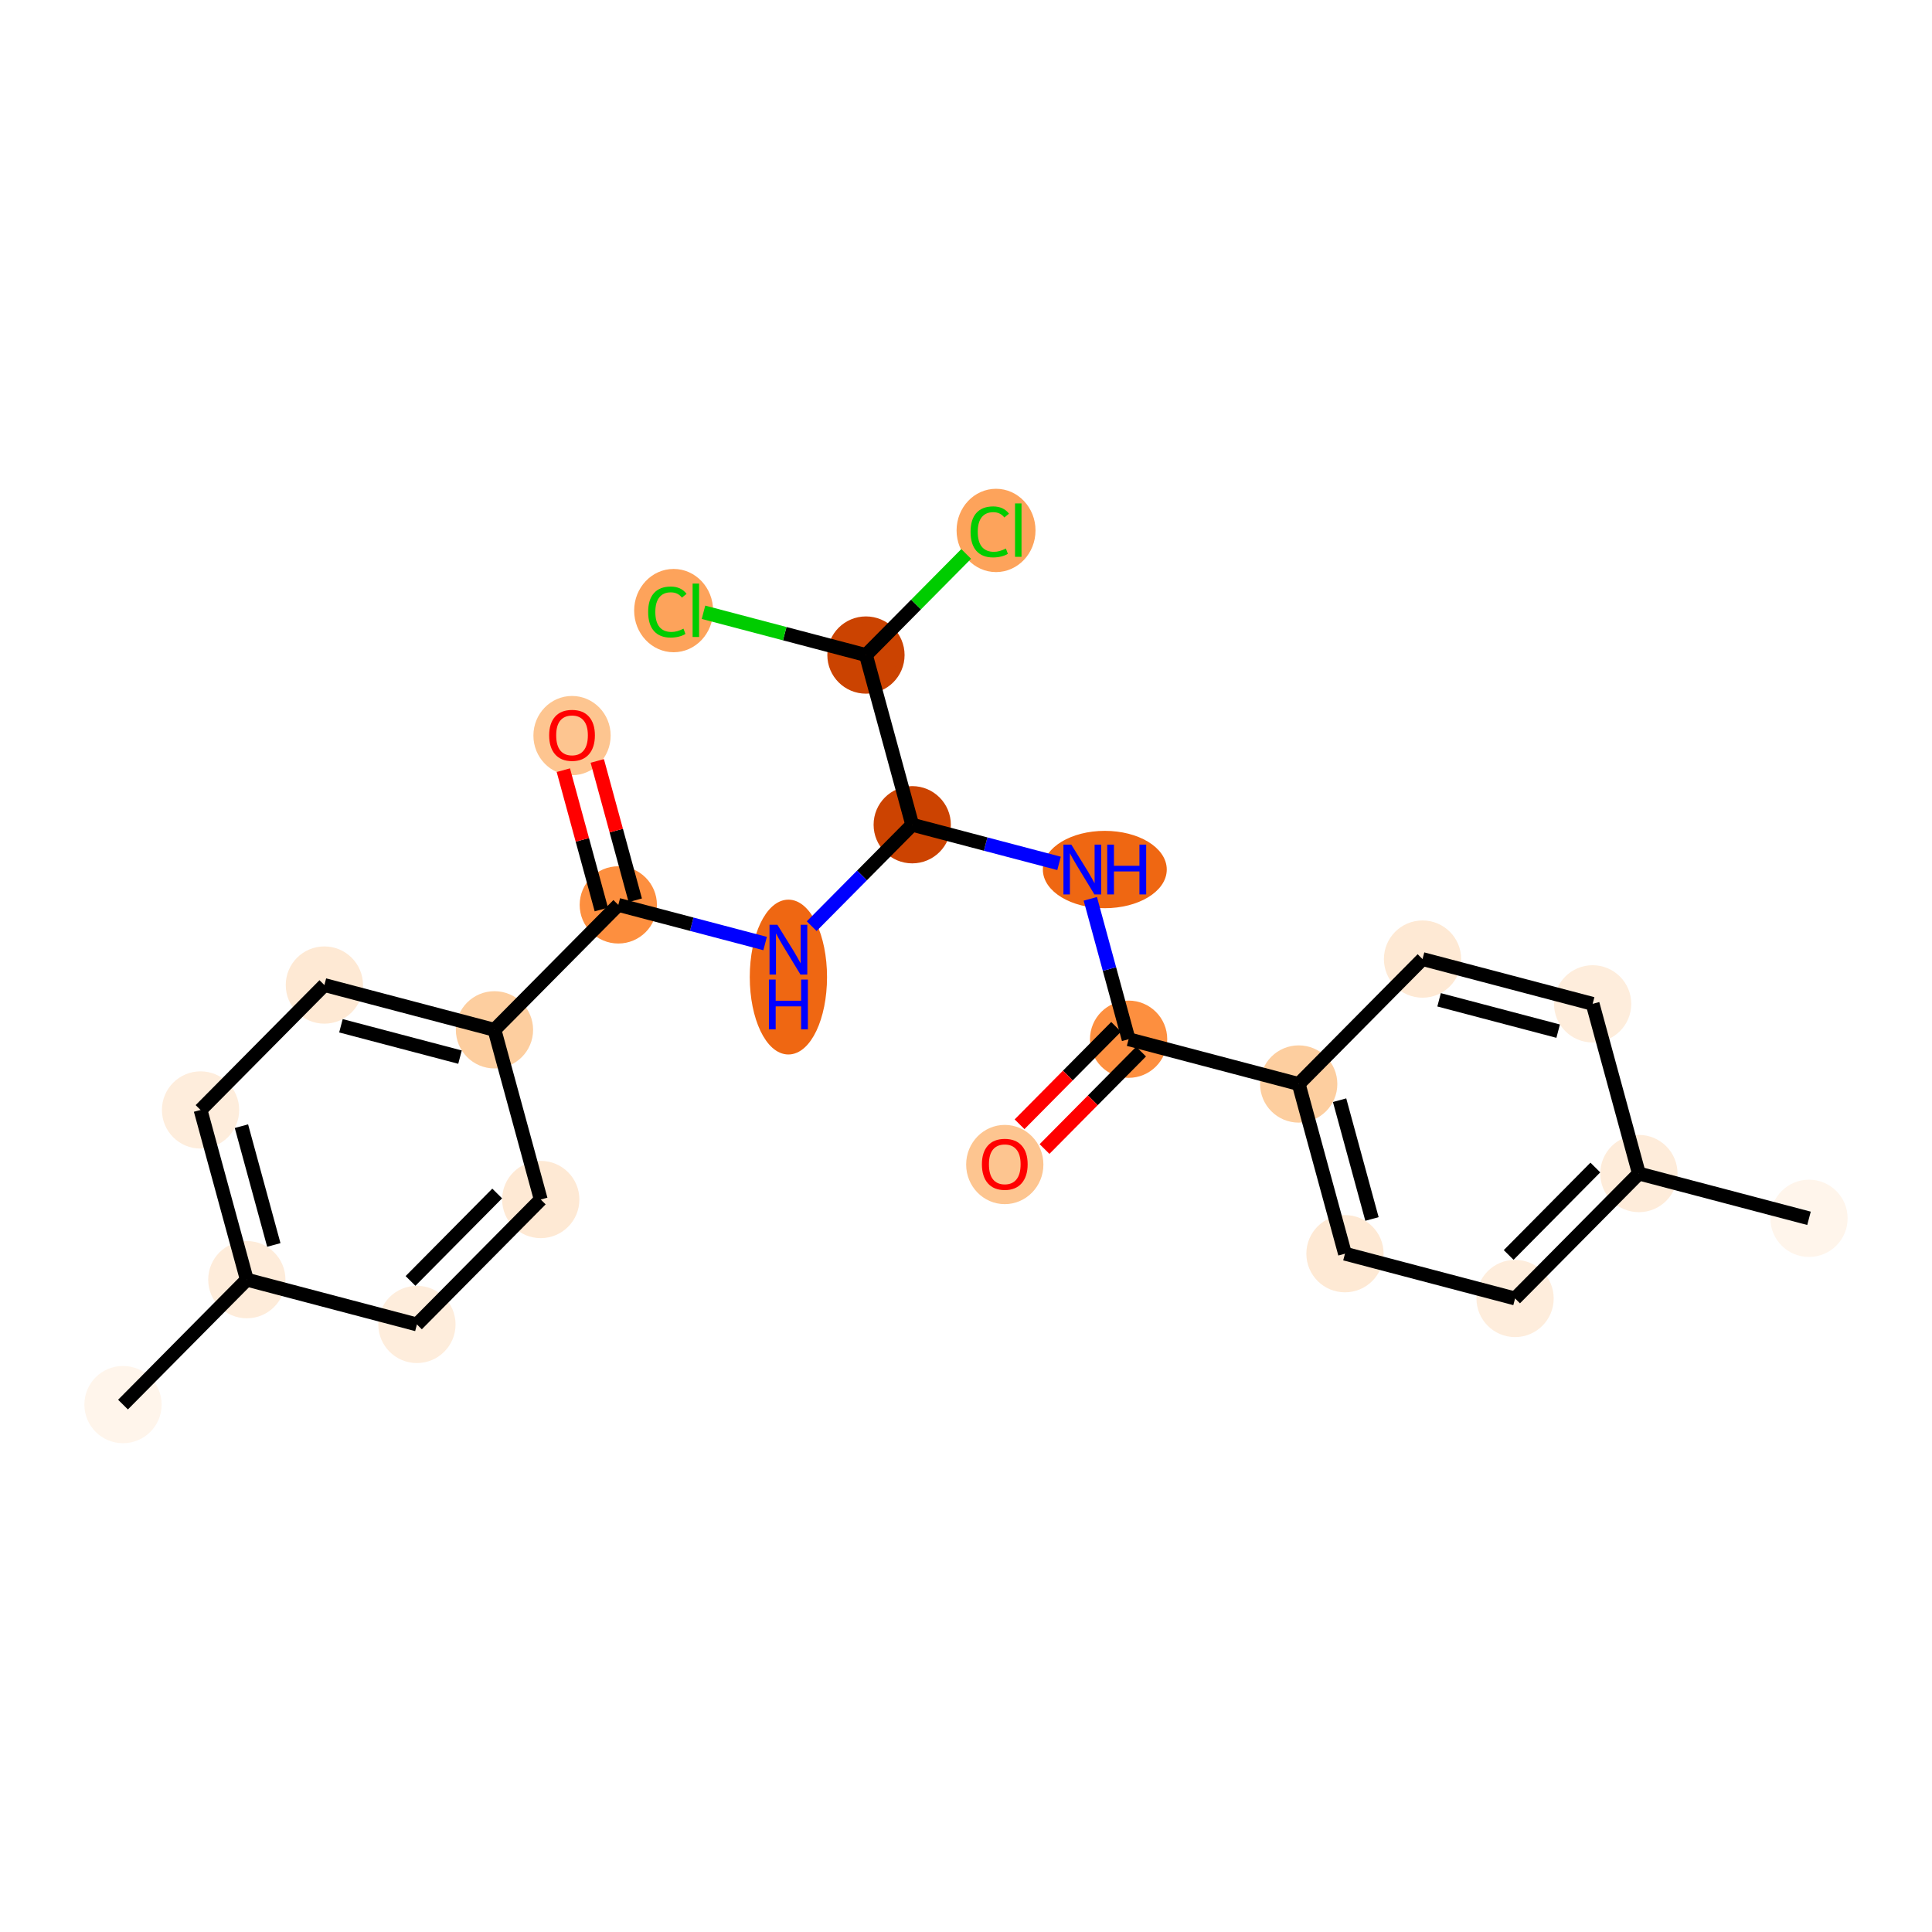 <?xml version='1.0' encoding='iso-8859-1'?>
<svg version='1.1' baseProfile='full'
              xmlns='http://www.w3.org/2000/svg'
                      xmlns:rdkit='http://www.rdkit.org/xml'
                      xmlns:xlink='http://www.w3.org/1999/xlink'
                  xml:space='preserve'
width='280px' height='280px' viewBox='0 0 280 280'>
<!-- END OF HEADER -->
<rect style='opacity:1.0;fill:#FFFFFF;stroke:none' width='280' height='280' x='0' y='0'> </rect>
<ellipse cx='262.174' cy='176.568' rx='5.098' ry='5.098'  style='fill:#FFF5EB;fill-rule:evenodd;stroke:#FFF5EB;stroke-width:1.0px;stroke-linecap:butt;stroke-linejoin:miter;stroke-opacity:1' />
<ellipse cx='237.522' cy='170.079' rx='5.098' ry='5.098'  style='fill:#FEECDA;fill-rule:evenodd;stroke:#FEECDA;stroke-width:1.0px;stroke-linecap:butt;stroke-linejoin:miter;stroke-opacity:1' />
<ellipse cx='219.576' cy='188.184' rx='5.098' ry='5.098'  style='fill:#FEEDDC;fill-rule:evenodd;stroke:#FEEDDC;stroke-width:1.0px;stroke-linecap:butt;stroke-linejoin:miter;stroke-opacity:1' />
<ellipse cx='194.924' cy='181.695' rx='5.098' ry='5.098'  style='fill:#FEE9D4;fill-rule:evenodd;stroke:#FEE9D4;stroke-width:1.0px;stroke-linecap:butt;stroke-linejoin:miter;stroke-opacity:1' />
<ellipse cx='188.218' cy='157.101' rx='5.098' ry='5.098'  style='fill:#FDCE9F;fill-rule:evenodd;stroke:#FDCE9F;stroke-width:1.0px;stroke-linecap:butt;stroke-linejoin:miter;stroke-opacity:1' />
<ellipse cx='163.566' cy='150.612' rx='5.098' ry='5.098'  style='fill:#FD8F3F;fill-rule:evenodd;stroke:#FD8F3F;stroke-width:1.0px;stroke-linecap:butt;stroke-linejoin:miter;stroke-opacity:1' />
<ellipse cx='145.62' cy='168.772' rx='5.098' ry='5.242'  style='fill:#FDC590;fill-rule:evenodd;stroke:#FDC590;stroke-width:1.0px;stroke-linecap:butt;stroke-linejoin:miter;stroke-opacity:1' />
<ellipse cx='160.117' cy='126.018' rx='8.479' ry='5.105'  style='fill:#EF6712;fill-rule:evenodd;stroke:#EF6712;stroke-width:1.0px;stroke-linecap:butt;stroke-linejoin:miter;stroke-opacity:1' />
<ellipse cx='132.207' cy='119.528' rx='5.098' ry='5.098'  style='fill:#CC4301;fill-rule:evenodd;stroke:#CC4301;stroke-width:1.0px;stroke-linecap:butt;stroke-linejoin:miter;stroke-opacity:1' />
<ellipse cx='114.261' cy='141.604' rx='5.098' ry='10.72'  style='fill:#EF6712;fill-rule:evenodd;stroke:#EF6712;stroke-width:1.0px;stroke-linecap:butt;stroke-linejoin:miter;stroke-opacity:1' />
<ellipse cx='89.609' cy='131.144' rx='5.098' ry='5.098'  style='fill:#FD8F3F;fill-rule:evenodd;stroke:#FD8F3F;stroke-width:1.0px;stroke-linecap:butt;stroke-linejoin:miter;stroke-opacity:1' />
<ellipse cx='82.903' cy='106.606' rx='5.098' ry='5.242'  style='fill:#FDC590;fill-rule:evenodd;stroke:#FDC590;stroke-width:1.0px;stroke-linecap:butt;stroke-linejoin:miter;stroke-opacity:1' />
<ellipse cx='71.663' cy='149.249' rx='5.098' ry='5.098'  style='fill:#FDCE9F;fill-rule:evenodd;stroke:#FDCE9F;stroke-width:1.0px;stroke-linecap:butt;stroke-linejoin:miter;stroke-opacity:1' />
<ellipse cx='47.011' cy='142.76' rx='5.098' ry='5.098'  style='fill:#FEE9D4;fill-rule:evenodd;stroke:#FEE9D4;stroke-width:1.0px;stroke-linecap:butt;stroke-linejoin:miter;stroke-opacity:1' />
<ellipse cx='29.065' cy='160.865' rx='5.098' ry='5.098'  style='fill:#FEEDDC;fill-rule:evenodd;stroke:#FEEDDC;stroke-width:1.0px;stroke-linecap:butt;stroke-linejoin:miter;stroke-opacity:1' />
<ellipse cx='35.772' cy='185.459' rx='5.098' ry='5.098'  style='fill:#FEECDA;fill-rule:evenodd;stroke:#FEECDA;stroke-width:1.0px;stroke-linecap:butt;stroke-linejoin:miter;stroke-opacity:1' />
<ellipse cx='17.826' cy='203.564' rx='5.098' ry='5.098'  style='fill:#FFF5EB;fill-rule:evenodd;stroke:#FFF5EB;stroke-width:1.0px;stroke-linecap:butt;stroke-linejoin:miter;stroke-opacity:1' />
<ellipse cx='60.424' cy='191.948' rx='5.098' ry='5.098'  style='fill:#FEEDDC;fill-rule:evenodd;stroke:#FEEDDC;stroke-width:1.0px;stroke-linecap:butt;stroke-linejoin:miter;stroke-opacity:1' />
<ellipse cx='78.37' cy='173.843' rx='5.098' ry='5.098'  style='fill:#FEE9D4;fill-rule:evenodd;stroke:#FEE9D4;stroke-width:1.0px;stroke-linecap:butt;stroke-linejoin:miter;stroke-opacity:1' />
<ellipse cx='125.501' cy='94.934' rx='5.098' ry='5.098'  style='fill:#CB4301;fill-rule:evenodd;stroke:#CB4301;stroke-width:1.0px;stroke-linecap:butt;stroke-linejoin:miter;stroke-opacity:1' />
<ellipse cx='97.626' cy='88.491' rx='5.22' ry='5.537'  style='fill:#FDA35B;fill-rule:evenodd;stroke:#FDA35B;stroke-width:1.0px;stroke-linecap:butt;stroke-linejoin:miter;stroke-opacity:1' />
<ellipse cx='144.354' cy='76.875' rx='5.22' ry='5.537'  style='fill:#FDA35B;fill-rule:evenodd;stroke:#FDA35B;stroke-width:1.0px;stroke-linecap:butt;stroke-linejoin:miter;stroke-opacity:1' />
<ellipse cx='206.164' cy='138.996' rx='5.098' ry='5.098'  style='fill:#FEE9D4;fill-rule:evenodd;stroke:#FEE9D4;stroke-width:1.0px;stroke-linecap:butt;stroke-linejoin:miter;stroke-opacity:1' />
<ellipse cx='230.816' cy='145.485' rx='5.098' ry='5.098'  style='fill:#FEEDDC;fill-rule:evenodd;stroke:#FEEDDC;stroke-width:1.0px;stroke-linecap:butt;stroke-linejoin:miter;stroke-opacity:1' />
<path class='bond-0 atom-0 atom-1' d='M 262.174,176.568 L 237.522,170.079' style='fill:none;fill-rule:evenodd;stroke:#000000;stroke-width:2.0px;stroke-linecap:butt;stroke-linejoin:miter;stroke-opacity:1' />
<path class='bond-1 atom-1 atom-2' d='M 237.522,170.079 L 219.576,188.184' style='fill:none;fill-rule:evenodd;stroke:#000000;stroke-width:2.0px;stroke-linecap:butt;stroke-linejoin:miter;stroke-opacity:1' />
<path class='bond-1 atom-1 atom-2' d='M 231.209,169.205 L 218.647,181.879' style='fill:none;fill-rule:evenodd;stroke:#000000;stroke-width:2.0px;stroke-linecap:butt;stroke-linejoin:miter;stroke-opacity:1' />
<path class='bond-23 atom-23 atom-1' d='M 230.816,145.485 L 237.522,170.079' style='fill:none;fill-rule:evenodd;stroke:#000000;stroke-width:2.0px;stroke-linecap:butt;stroke-linejoin:miter;stroke-opacity:1' />
<path class='bond-2 atom-2 atom-3' d='M 219.576,188.184 L 194.924,181.695' style='fill:none;fill-rule:evenodd;stroke:#000000;stroke-width:2.0px;stroke-linecap:butt;stroke-linejoin:miter;stroke-opacity:1' />
<path class='bond-3 atom-3 atom-4' d='M 194.924,181.695 L 188.218,157.101' style='fill:none;fill-rule:evenodd;stroke:#000000;stroke-width:2.0px;stroke-linecap:butt;stroke-linejoin:miter;stroke-opacity:1' />
<path class='bond-3 atom-3 atom-4' d='M 198.837,176.664 L 194.143,159.448' style='fill:none;fill-rule:evenodd;stroke:#000000;stroke-width:2.0px;stroke-linecap:butt;stroke-linejoin:miter;stroke-opacity:1' />
<path class='bond-4 atom-4 atom-5' d='M 188.218,157.101 L 163.566,150.612' style='fill:none;fill-rule:evenodd;stroke:#000000;stroke-width:2.0px;stroke-linecap:butt;stroke-linejoin:miter;stroke-opacity:1' />
<path class='bond-21 atom-4 atom-22' d='M 188.218,157.101 L 206.164,138.996' style='fill:none;fill-rule:evenodd;stroke:#000000;stroke-width:2.0px;stroke-linecap:butt;stroke-linejoin:miter;stroke-opacity:1' />
<path class='bond-5 atom-5 atom-6' d='M 161.755,148.817 L 154.758,155.876' style='fill:none;fill-rule:evenodd;stroke:#000000;stroke-width:2.0px;stroke-linecap:butt;stroke-linejoin:miter;stroke-opacity:1' />
<path class='bond-5 atom-5 atom-6' d='M 154.758,155.876 L 147.761,162.936' style='fill:none;fill-rule:evenodd;stroke:#FF0000;stroke-width:2.0px;stroke-linecap:butt;stroke-linejoin:miter;stroke-opacity:1' />
<path class='bond-5 atom-5 atom-6' d='M 165.376,152.406 L 158.379,159.465' style='fill:none;fill-rule:evenodd;stroke:#000000;stroke-width:2.0px;stroke-linecap:butt;stroke-linejoin:miter;stroke-opacity:1' />
<path class='bond-5 atom-5 atom-6' d='M 158.379,159.465 L 151.381,166.525' style='fill:none;fill-rule:evenodd;stroke:#FF0000;stroke-width:2.0px;stroke-linecap:butt;stroke-linejoin:miter;stroke-opacity:1' />
<path class='bond-6 atom-5 atom-7' d='M 163.566,150.612 L 160.791,140.438' style='fill:none;fill-rule:evenodd;stroke:#000000;stroke-width:2.0px;stroke-linecap:butt;stroke-linejoin:miter;stroke-opacity:1' />
<path class='bond-6 atom-5 atom-7' d='M 160.791,140.438 L 158.017,130.264' style='fill:none;fill-rule:evenodd;stroke:#0000FF;stroke-width:2.0px;stroke-linecap:butt;stroke-linejoin:miter;stroke-opacity:1' />
<path class='bond-7 atom-7 atom-8' d='M 153.484,125.129 L 142.846,122.329' style='fill:none;fill-rule:evenodd;stroke:#0000FF;stroke-width:2.0px;stroke-linecap:butt;stroke-linejoin:miter;stroke-opacity:1' />
<path class='bond-7 atom-7 atom-8' d='M 142.846,122.329 L 132.207,119.528' style='fill:none;fill-rule:evenodd;stroke:#000000;stroke-width:2.0px;stroke-linecap:butt;stroke-linejoin:miter;stroke-opacity:1' />
<path class='bond-8 atom-8 atom-9' d='M 132.207,119.528 L 124.922,126.878' style='fill:none;fill-rule:evenodd;stroke:#000000;stroke-width:2.0px;stroke-linecap:butt;stroke-linejoin:miter;stroke-opacity:1' />
<path class='bond-8 atom-8 atom-9' d='M 124.922,126.878 L 117.636,134.228' style='fill:none;fill-rule:evenodd;stroke:#0000FF;stroke-width:2.0px;stroke-linecap:butt;stroke-linejoin:miter;stroke-opacity:1' />
<path class='bond-18 atom-8 atom-19' d='M 132.207,119.528 L 125.501,94.934' style='fill:none;fill-rule:evenodd;stroke:#000000;stroke-width:2.0px;stroke-linecap:butt;stroke-linejoin:miter;stroke-opacity:1' />
<path class='bond-9 atom-9 atom-10' d='M 110.886,136.745 L 100.248,133.944' style='fill:none;fill-rule:evenodd;stroke:#0000FF;stroke-width:2.0px;stroke-linecap:butt;stroke-linejoin:miter;stroke-opacity:1' />
<path class='bond-9 atom-9 atom-10' d='M 100.248,133.944 L 89.609,131.144' style='fill:none;fill-rule:evenodd;stroke:#000000;stroke-width:2.0px;stroke-linecap:butt;stroke-linejoin:miter;stroke-opacity:1' />
<path class='bond-10 atom-10 atom-11' d='M 92.068,130.474 L 89.315,120.376' style='fill:none;fill-rule:evenodd;stroke:#000000;stroke-width:2.0px;stroke-linecap:butt;stroke-linejoin:miter;stroke-opacity:1' />
<path class='bond-10 atom-10 atom-11' d='M 89.315,120.376 L 86.562,110.279' style='fill:none;fill-rule:evenodd;stroke:#FF0000;stroke-width:2.0px;stroke-linecap:butt;stroke-linejoin:miter;stroke-opacity:1' />
<path class='bond-10 atom-10 atom-11' d='M 87.15,131.815 L 84.396,121.718' style='fill:none;fill-rule:evenodd;stroke:#000000;stroke-width:2.0px;stroke-linecap:butt;stroke-linejoin:miter;stroke-opacity:1' />
<path class='bond-10 atom-10 atom-11' d='M 84.396,121.718 L 81.643,111.621' style='fill:none;fill-rule:evenodd;stroke:#FF0000;stroke-width:2.0px;stroke-linecap:butt;stroke-linejoin:miter;stroke-opacity:1' />
<path class='bond-11 atom-10 atom-12' d='M 89.609,131.144 L 71.663,149.249' style='fill:none;fill-rule:evenodd;stroke:#000000;stroke-width:2.0px;stroke-linecap:butt;stroke-linejoin:miter;stroke-opacity:1' />
<path class='bond-12 atom-12 atom-13' d='M 71.663,149.249 L 47.011,142.76' style='fill:none;fill-rule:evenodd;stroke:#000000;stroke-width:2.0px;stroke-linecap:butt;stroke-linejoin:miter;stroke-opacity:1' />
<path class='bond-12 atom-12 atom-13' d='M 66.668,153.206 L 49.411,148.664' style='fill:none;fill-rule:evenodd;stroke:#000000;stroke-width:2.0px;stroke-linecap:butt;stroke-linejoin:miter;stroke-opacity:1' />
<path class='bond-24 atom-18 atom-12' d='M 78.37,173.843 L 71.663,149.249' style='fill:none;fill-rule:evenodd;stroke:#000000;stroke-width:2.0px;stroke-linecap:butt;stroke-linejoin:miter;stroke-opacity:1' />
<path class='bond-13 atom-13 atom-14' d='M 47.011,142.76 L 29.065,160.865' style='fill:none;fill-rule:evenodd;stroke:#000000;stroke-width:2.0px;stroke-linecap:butt;stroke-linejoin:miter;stroke-opacity:1' />
<path class='bond-14 atom-14 atom-15' d='M 29.065,160.865 L 35.772,185.459' style='fill:none;fill-rule:evenodd;stroke:#000000;stroke-width:2.0px;stroke-linecap:butt;stroke-linejoin:miter;stroke-opacity:1' />
<path class='bond-14 atom-14 atom-15' d='M 34.99,163.213 L 39.684,180.428' style='fill:none;fill-rule:evenodd;stroke:#000000;stroke-width:2.0px;stroke-linecap:butt;stroke-linejoin:miter;stroke-opacity:1' />
<path class='bond-15 atom-15 atom-16' d='M 35.772,185.459 L 17.826,203.564' style='fill:none;fill-rule:evenodd;stroke:#000000;stroke-width:2.0px;stroke-linecap:butt;stroke-linejoin:miter;stroke-opacity:1' />
<path class='bond-16 atom-15 atom-17' d='M 35.772,185.459 L 60.424,191.948' style='fill:none;fill-rule:evenodd;stroke:#000000;stroke-width:2.0px;stroke-linecap:butt;stroke-linejoin:miter;stroke-opacity:1' />
<path class='bond-17 atom-17 atom-18' d='M 60.424,191.948 L 78.37,173.843' style='fill:none;fill-rule:evenodd;stroke:#000000;stroke-width:2.0px;stroke-linecap:butt;stroke-linejoin:miter;stroke-opacity:1' />
<path class='bond-17 atom-17 atom-18' d='M 59.495,185.643 L 72.057,172.97' style='fill:none;fill-rule:evenodd;stroke:#000000;stroke-width:2.0px;stroke-linecap:butt;stroke-linejoin:miter;stroke-opacity:1' />
<path class='bond-19 atom-19 atom-20' d='M 125.501,94.934 L 113.728,91.835' style='fill:none;fill-rule:evenodd;stroke:#000000;stroke-width:2.0px;stroke-linecap:butt;stroke-linejoin:miter;stroke-opacity:1' />
<path class='bond-19 atom-19 atom-20' d='M 113.728,91.835 L 101.955,88.737' style='fill:none;fill-rule:evenodd;stroke:#00CC00;stroke-width:2.0px;stroke-linecap:butt;stroke-linejoin:miter;stroke-opacity:1' />
<path class='bond-20 atom-19 atom-21' d='M 125.501,94.934 L 132.763,87.608' style='fill:none;fill-rule:evenodd;stroke:#000000;stroke-width:2.0px;stroke-linecap:butt;stroke-linejoin:miter;stroke-opacity:1' />
<path class='bond-20 atom-19 atom-21' d='M 132.763,87.608 L 140.026,80.281' style='fill:none;fill-rule:evenodd;stroke:#00CC00;stroke-width:2.0px;stroke-linecap:butt;stroke-linejoin:miter;stroke-opacity:1' />
<path class='bond-22 atom-22 atom-23' d='M 206.164,138.996 L 230.816,145.485' style='fill:none;fill-rule:evenodd;stroke:#000000;stroke-width:2.0px;stroke-linecap:butt;stroke-linejoin:miter;stroke-opacity:1' />
<path class='bond-22 atom-22 atom-23' d='M 208.564,144.9 L 225.82,149.442' style='fill:none;fill-rule:evenodd;stroke:#000000;stroke-width:2.0px;stroke-linecap:butt;stroke-linejoin:miter;stroke-opacity:1' />
<path  class='atom-6' d='M 142.306 168.737
Q 142.306 167.003, 143.162 166.035
Q 144.019 165.066, 145.62 165.066
Q 147.221 165.066, 148.077 166.035
Q 148.934 167.003, 148.934 168.737
Q 148.934 170.491, 148.067 171.49
Q 147.2 172.479, 145.62 172.479
Q 144.029 172.479, 143.162 171.49
Q 142.306 170.501, 142.306 168.737
M 145.62 171.663
Q 146.721 171.663, 147.312 170.929
Q 147.914 170.185, 147.914 168.737
Q 147.914 167.319, 147.312 166.606
Q 146.721 165.882, 145.62 165.882
Q 144.518 165.882, 143.917 166.595
Q 143.325 167.309, 143.325 168.737
Q 143.325 170.195, 143.917 170.929
Q 144.518 171.663, 145.62 171.663
' fill='#FF0000'/>
<path  class='atom-7' d='M 155.263 122.408
L 157.629 126.232
Q 157.864 126.609, 158.241 127.292
Q 158.618 127.975, 158.639 128.016
L 158.639 122.408
L 159.597 122.408
L 159.597 129.627
L 158.608 129.627
L 156.069 125.447
Q 155.773 124.957, 155.457 124.396
Q 155.151 123.835, 155.059 123.662
L 155.059 129.627
L 154.121 129.627
L 154.121 122.408
L 155.263 122.408
' fill='#0000FF'/>
<path  class='atom-7' d='M 160.464 122.408
L 161.443 122.408
L 161.443 125.477
L 165.134 125.477
L 165.134 122.408
L 166.113 122.408
L 166.113 129.627
L 165.134 129.627
L 165.134 126.293
L 161.443 126.293
L 161.443 129.627
L 160.464 129.627
L 160.464 122.408
' fill='#0000FF'/>
<path  class='atom-9' d='M 112.665 134.024
L 115.031 137.847
Q 115.266 138.225, 115.643 138.908
Q 116.02 139.591, 116.041 139.632
L 116.041 134.024
L 116.999 134.024
L 116.999 141.243
L 116.01 141.243
L 113.471 137.062
Q 113.175 136.573, 112.859 136.012
Q 112.553 135.451, 112.461 135.278
L 112.461 141.243
L 111.523 141.243
L 111.523 134.024
L 112.665 134.024
' fill='#0000FF'/>
<path  class='atom-9' d='M 111.437 141.965
L 112.416 141.965
L 112.416 145.034
L 116.107 145.034
L 116.107 141.965
L 117.086 141.965
L 117.086 149.184
L 116.107 149.184
L 116.107 145.85
L 112.416 145.85
L 112.416 149.184
L 111.437 149.184
L 111.437 141.965
' fill='#0000FF'/>
<path  class='atom-11' d='M 79.589 106.571
Q 79.589 104.837, 80.445 103.868
Q 81.302 102.9, 82.903 102.9
Q 84.504 102.9, 85.36 103.868
Q 86.217 104.837, 86.217 106.571
Q 86.217 108.324, 85.35 109.324
Q 84.483 110.313, 82.903 110.313
Q 81.312 110.313, 80.445 109.324
Q 79.589 108.335, 79.589 106.571
M 82.903 109.497
Q 84.004 109.497, 84.595 108.763
Q 85.197 108.019, 85.197 106.571
Q 85.197 105.153, 84.595 104.439
Q 84.004 103.715, 82.903 103.715
Q 81.801 103.715, 81.2 104.429
Q 80.608 105.143, 80.608 106.571
Q 80.608 108.029, 81.2 108.763
Q 81.801 109.497, 82.903 109.497
' fill='#FF0000'/>
<path  class='atom-20' d='M 93.935 88.695
Q 93.935 86.9, 94.771 85.962
Q 95.618 85.014, 97.218 85.014
Q 98.707 85.014, 99.502 86.064
L 98.829 86.615
Q 98.248 85.85, 97.218 85.85
Q 96.127 85.85, 95.546 86.584
Q 94.975 87.308, 94.975 88.695
Q 94.975 90.123, 95.567 90.857
Q 96.168 91.591, 97.331 91.591
Q 98.126 91.591, 99.054 91.112
L 99.339 91.876
Q 98.962 92.121, 98.391 92.264
Q 97.82 92.407, 97.188 92.407
Q 95.618 92.407, 94.771 91.448
Q 93.935 90.49, 93.935 88.695
' fill='#00CC00'/>
<path  class='atom-20' d='M 100.379 84.576
L 101.318 84.576
L 101.318 92.315
L 100.379 92.315
L 100.379 84.576
' fill='#00CC00'/>
<path  class='atom-21' d='M 140.663 77.079
Q 140.663 75.285, 141.499 74.347
Q 142.345 73.398, 143.946 73.398
Q 145.435 73.398, 146.23 74.449
L 145.557 74.999
Q 144.976 74.234, 143.946 74.234
Q 142.855 74.234, 142.274 74.969
Q 141.703 75.693, 141.703 77.079
Q 141.703 78.507, 142.294 79.241
Q 142.896 79.975, 144.058 79.975
Q 144.854 79.975, 145.782 79.496
L 146.067 80.261
Q 145.69 80.505, 145.119 80.648
Q 144.548 80.791, 143.916 80.791
Q 142.345 80.791, 141.499 79.832
Q 140.663 78.874, 140.663 77.079
' fill='#00CC00'/>
<path  class='atom-21' d='M 147.107 72.96
L 148.045 72.96
L 148.045 80.699
L 147.107 80.699
L 147.107 72.96
' fill='#00CC00'/>
</svg>
